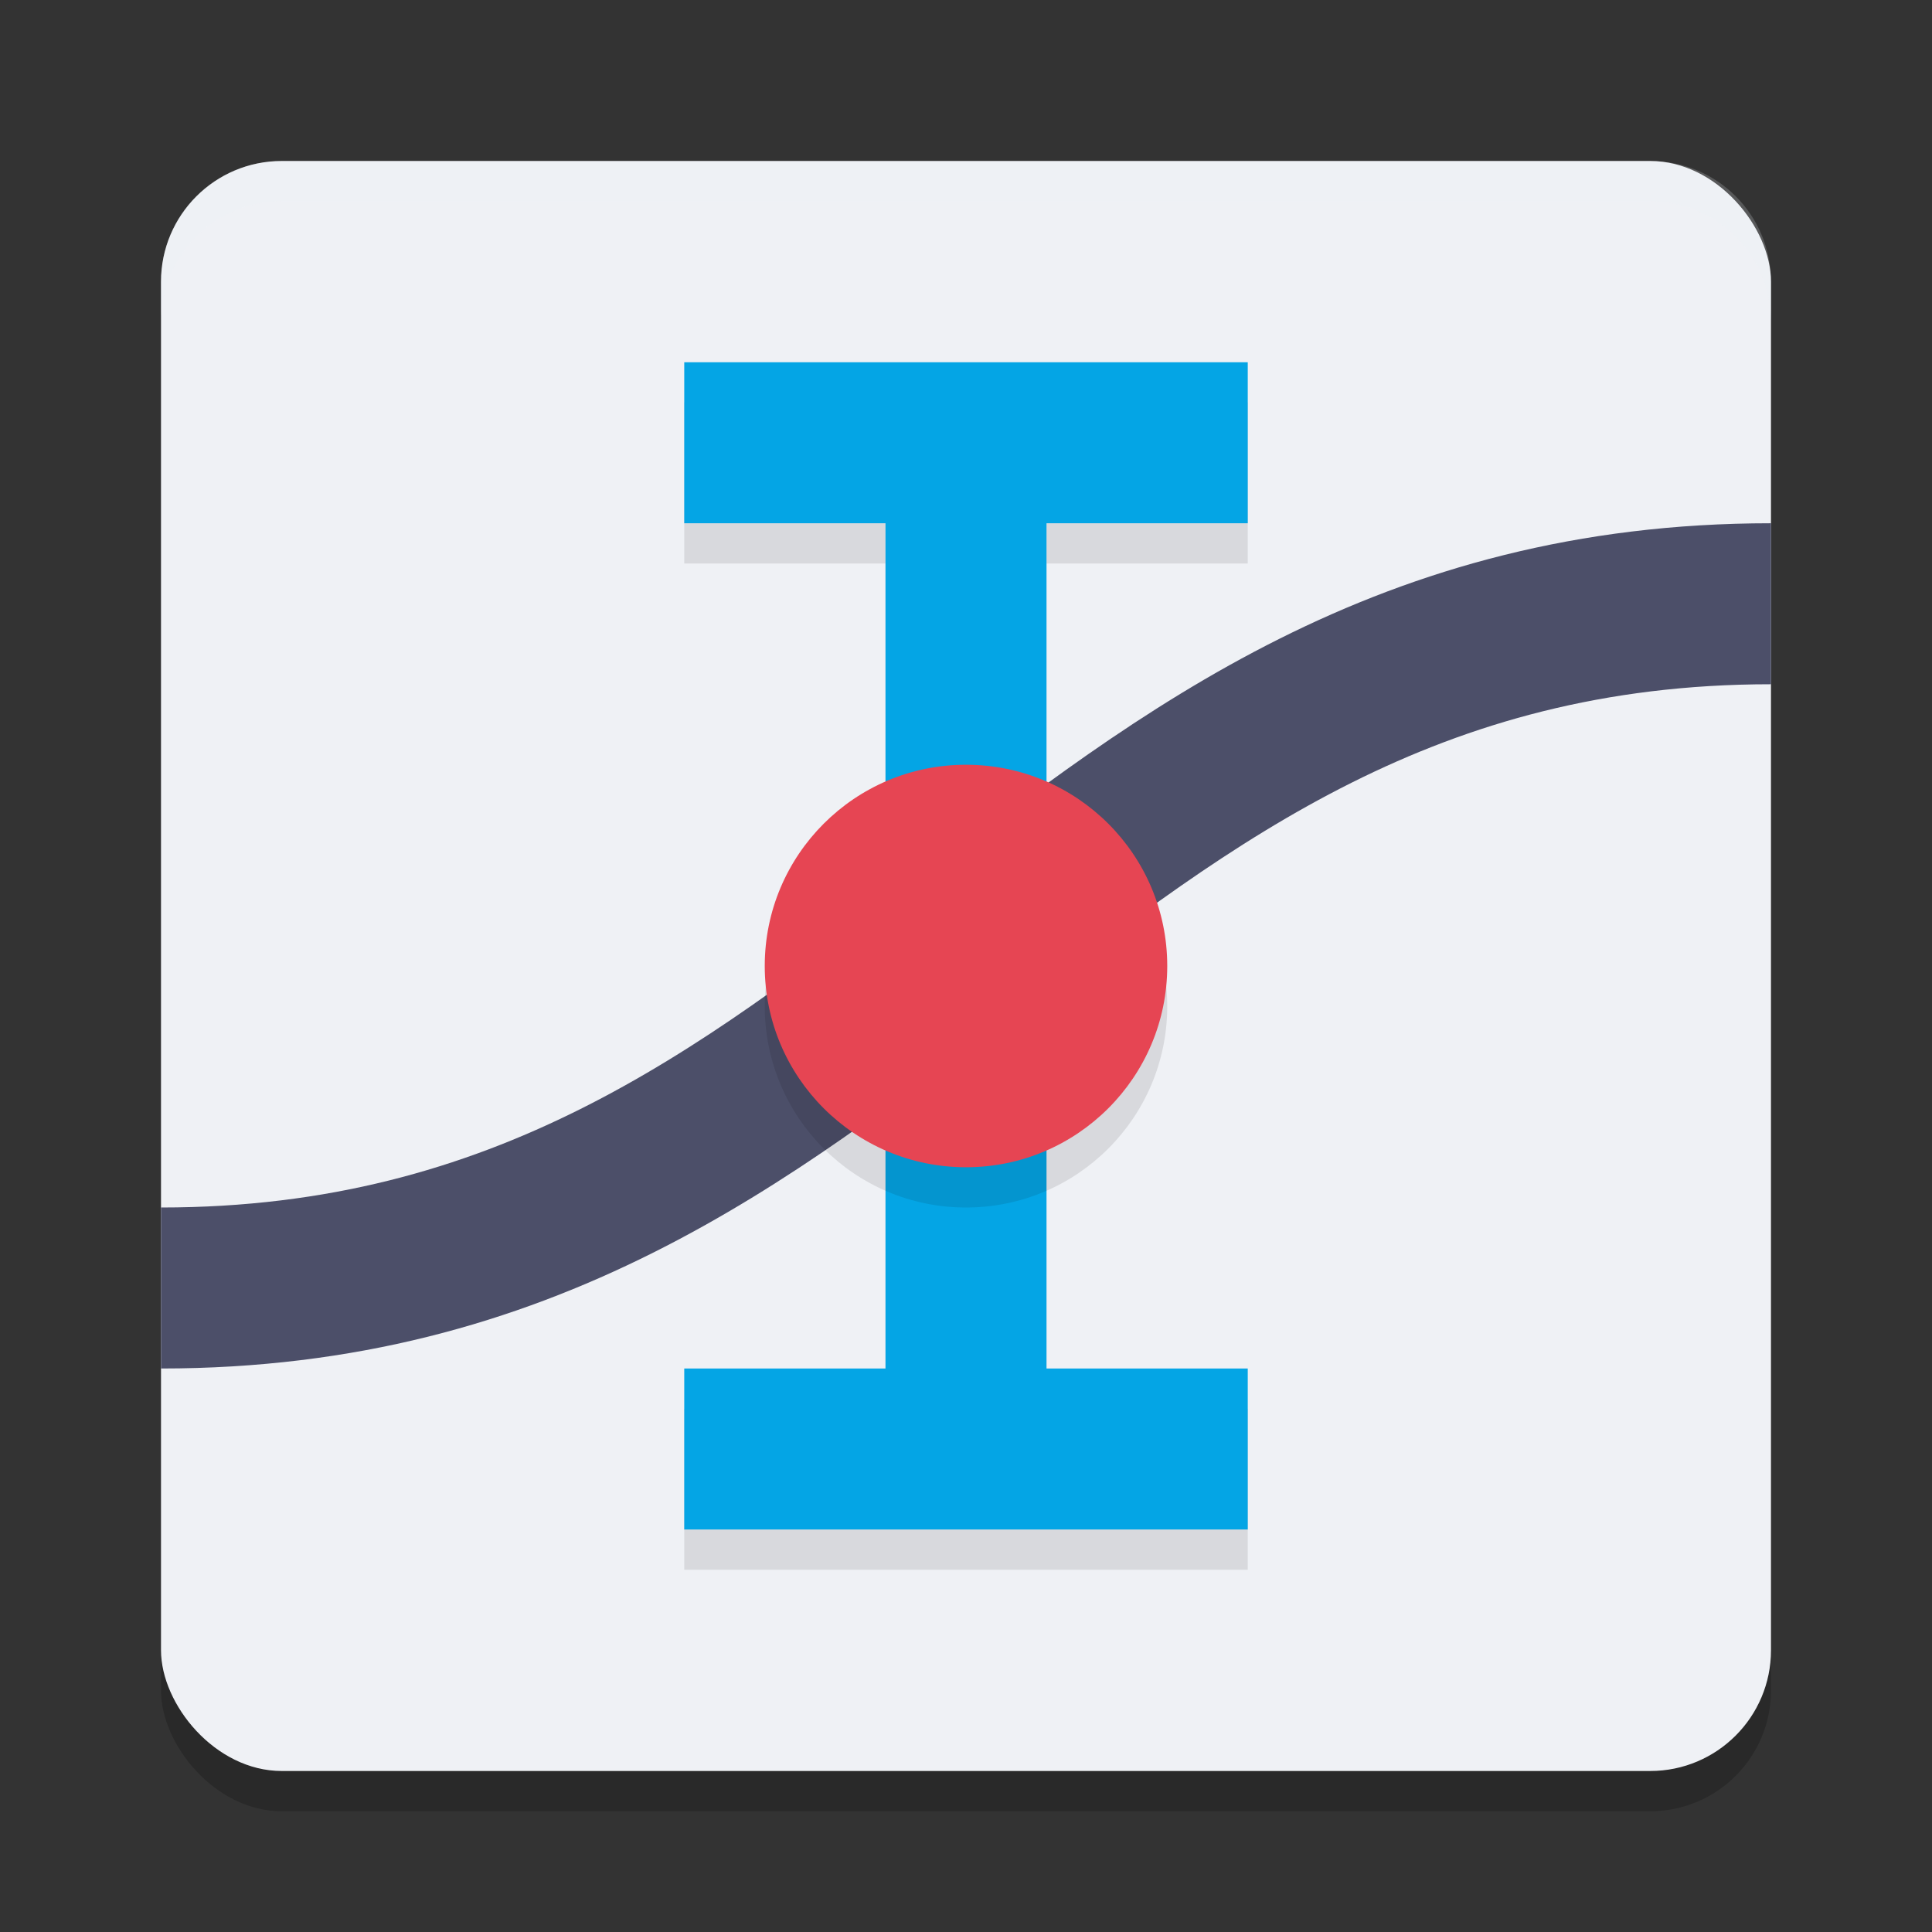 <svg xmlns="http://www.w3.org/2000/svg" width="48" height="48" version="1.1">
 <rect width="100%" height="100%" fill="#333333" stroke="none"/>
 <rect style="opacity:.2" width="40" height="40" x="4" y="5" rx="3" ry="3"/>
 <rect style="fill:#eff1f5" width="40" height="40" x="4" y="4" rx="3" ry="3"/>
 <path style="opacity:0.1" d="M 17,10 V 14 H 22 V 35 H 17 V 39 H 31 V 35 H 26 V 14 H 31 V 10 Z"/>
 <path style="fill:#eff1f5;opacity:0.2" d="m7 4c-1.662 0-3 1.338-3 3v1c0-1.662 1.338-3 3-3h34c1.662 0 3 1.338 3 3v-1c0-1.662-1.338-3-3-3h-34z"/>
 <rect style="fill:#04a5e5" width="4" height="14" x="-13" y="17" transform="rotate(-90)"/>
 <rect style="fill:#04a5e5" width="4" height="27" x="22" y="10"/>
 <rect style="fill:#04a5e5" width="4" height="14" x="-38" y="17" transform="rotate(-90)"/>
 <path style="fill:none;stroke:#4c4f69;stroke-width:4" d="M 4,32 C 22,32 26,15 44,15"/>
 <circle style="opacity:0.1" cx="24" cy="25" r="5"/>
 <circle style="fill:#e64553" cx="24" cy="24" r="5"/>
</svg>
